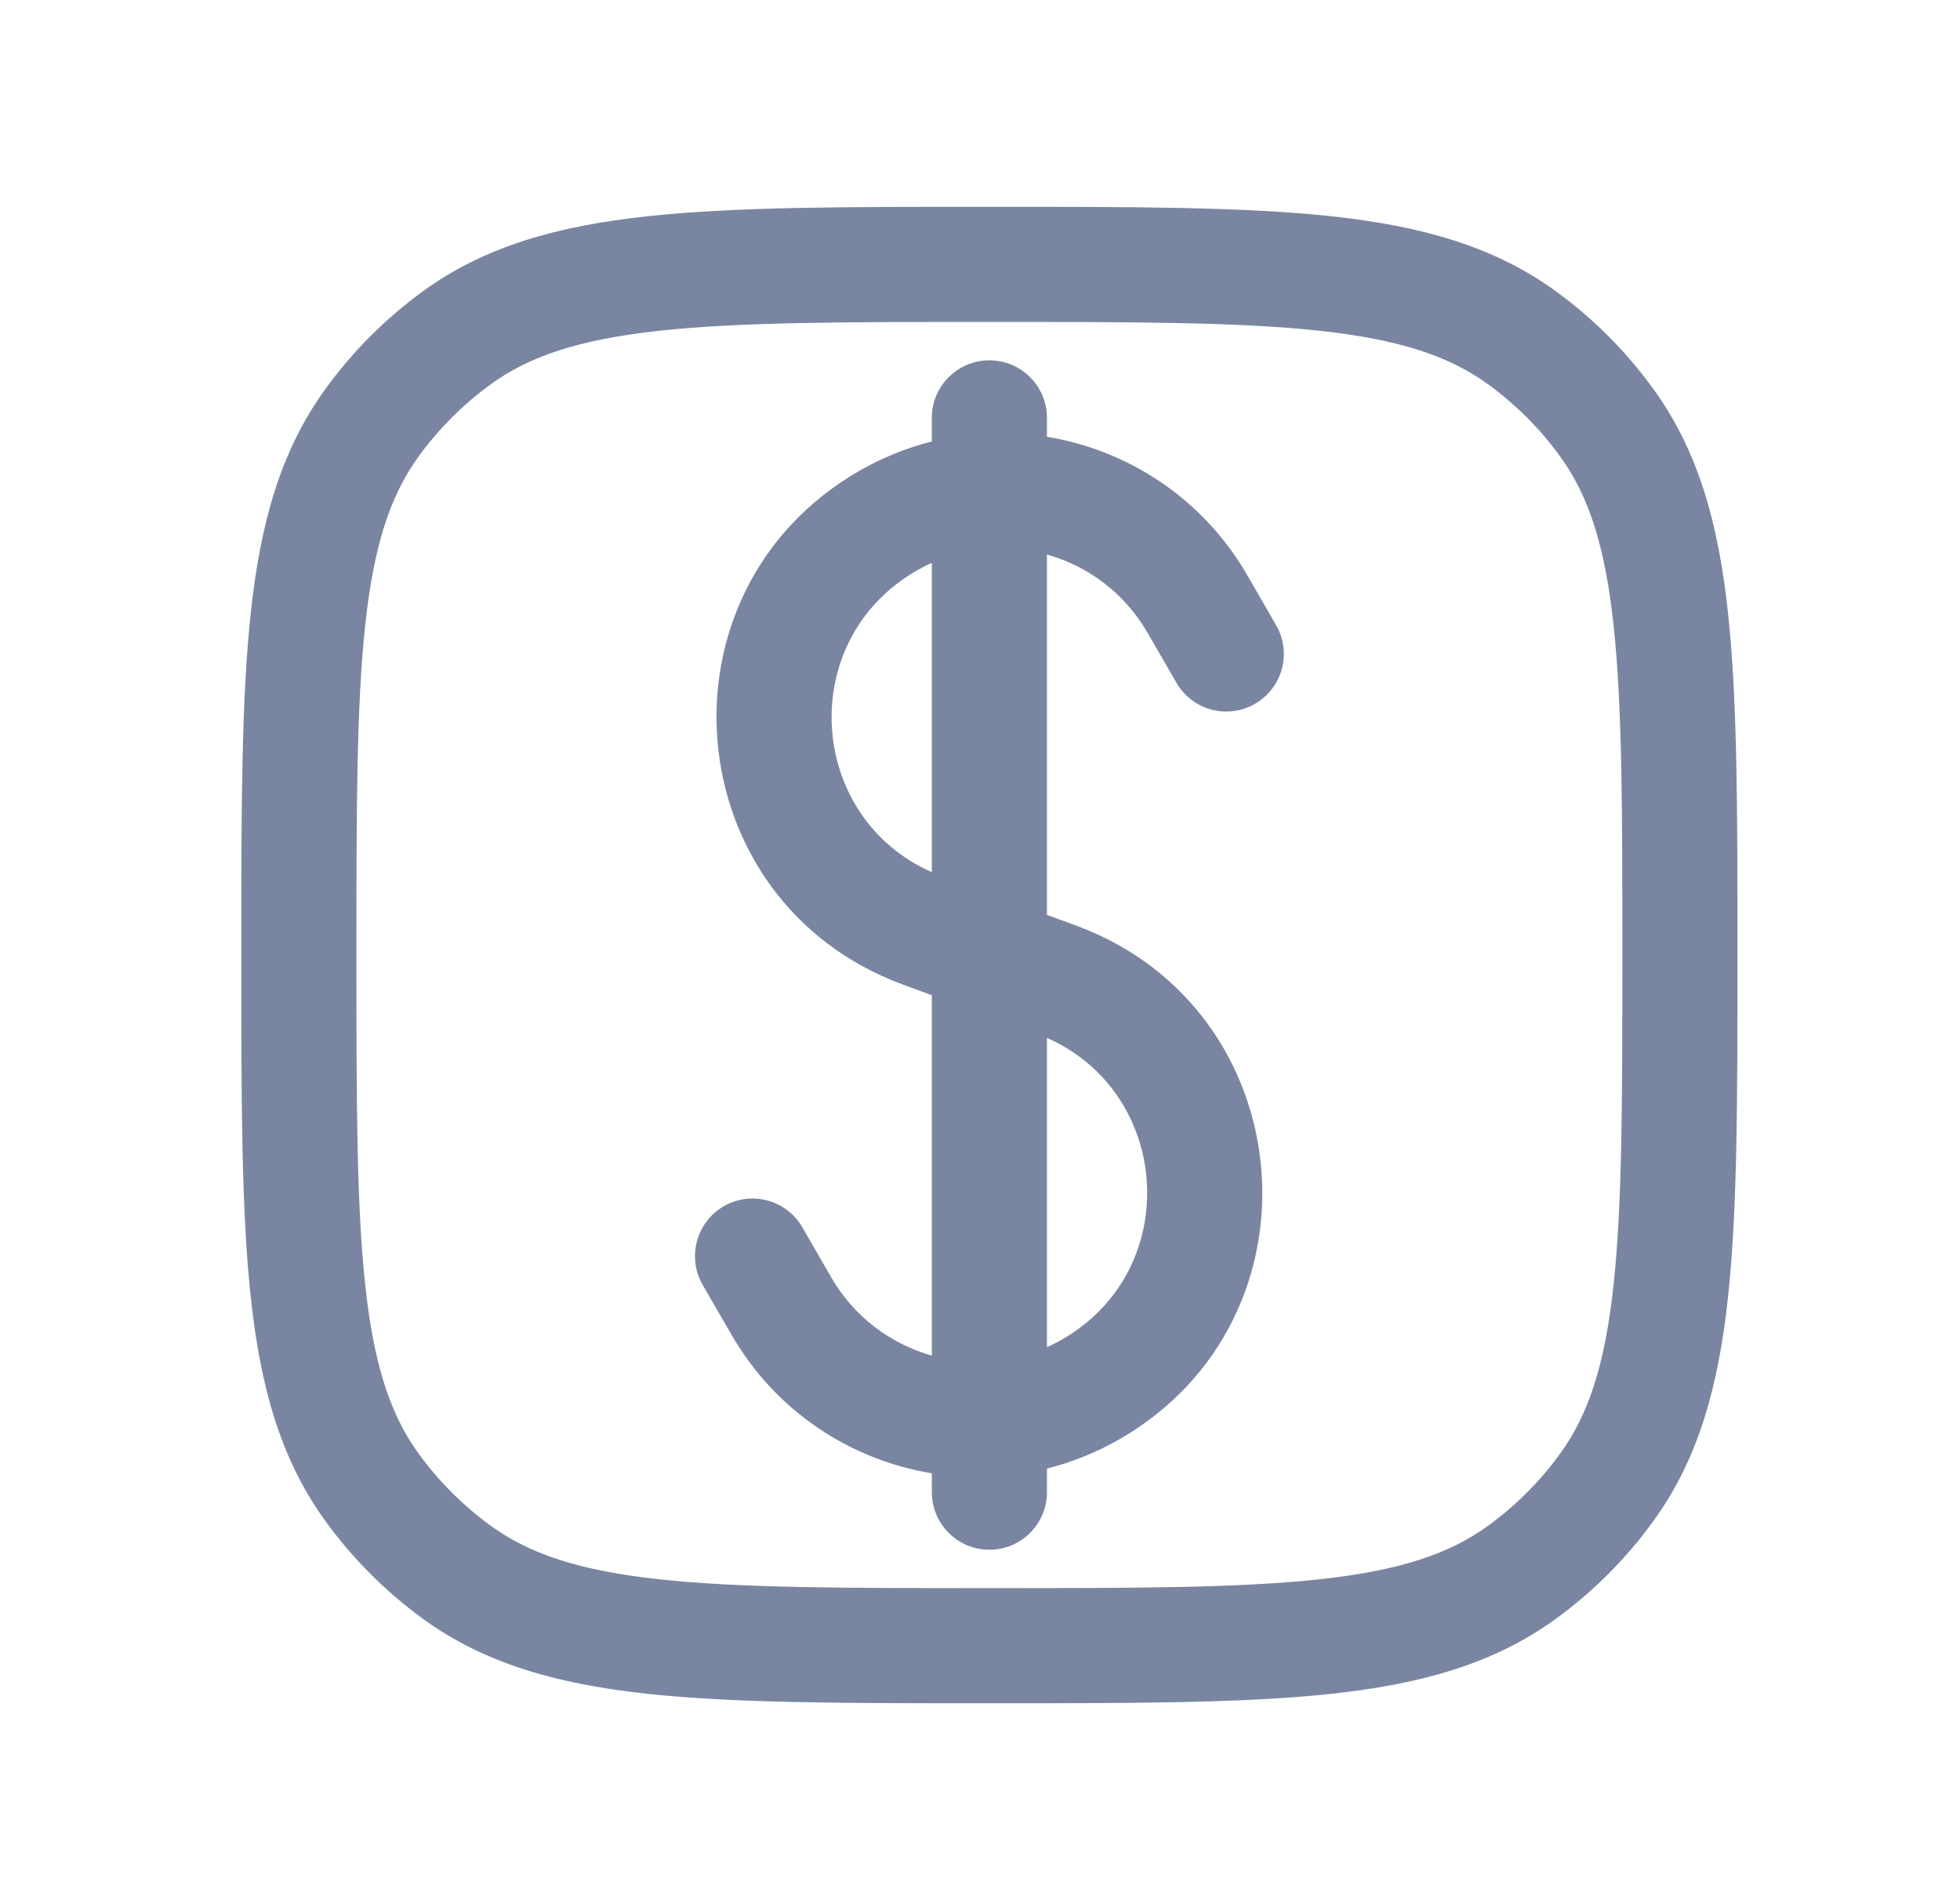 <svg width="26" height="25" viewBox="0 0 26 25" fill="none" xmlns="http://www.w3.org/2000/svg">
<path fill-rule="evenodd" clip-rule="evenodd" d="M13.888 5.542C13.888 5.121 13.546 4.779 13.125 4.779C12.703 4.779 12.361 5.121 12.361 5.542V5.856C12.029 5.939 11.702 6.07 11.392 6.249C8.621 7.849 8.973 11.954 11.976 13.058L12.361 13.2L12.361 17.98C11.817 17.826 11.33 17.468 11.026 16.941L10.644 16.279C10.433 15.913 9.966 15.788 9.601 15.999C9.236 16.21 9.111 16.677 9.321 17.042L9.704 17.704C10.293 18.724 11.285 19.364 12.361 19.541L12.361 19.792C12.361 20.213 12.703 20.555 13.125 20.555C13.546 20.555 13.888 20.213 13.888 19.792L13.888 19.478C14.221 19.395 14.547 19.264 14.858 19.085C17.628 17.485 17.276 13.381 14.274 12.276L13.888 12.134L13.888 7.355C14.432 7.508 14.919 7.866 15.223 8.394L15.606 9.056C15.816 9.421 16.283 9.546 16.648 9.335C17.014 9.124 17.139 8.657 16.928 8.292L16.546 7.63C15.957 6.61 14.964 5.97 13.888 5.793V5.542ZM12.155 7.571C12.223 7.532 12.291 7.497 12.361 7.466L12.361 11.568C10.705 10.837 10.55 8.498 12.155 7.571ZM13.888 17.868L13.888 13.766C15.544 14.498 15.699 16.836 14.094 17.763C14.027 17.802 13.958 17.837 13.888 17.868Z" fill="#7A86A1"/>
<path fill-rule="evenodd" clip-rule="evenodd" d="M17.668 2.869C16.505 2.743 15.04 2.743 13.171 2.743H13.079C11.209 2.743 9.744 2.743 8.582 2.869C7.395 2.998 6.434 3.265 5.613 3.861C5.117 4.222 4.68 4.659 4.319 5.156C3.722 5.977 3.455 6.938 3.327 8.124C3.201 9.287 3.201 10.752 3.201 12.621V12.713C3.201 14.582 3.201 16.048 3.327 17.21C3.455 18.396 3.722 19.358 4.319 20.178C4.68 20.675 5.117 21.112 5.613 21.473C6.434 22.069 7.395 22.336 8.582 22.465C9.744 22.591 11.209 22.591 13.078 22.591H13.171C15.04 22.591 16.505 22.591 17.668 22.465C18.854 22.336 19.815 22.069 20.636 21.473C21.133 21.112 21.57 20.675 21.93 20.178C22.527 19.358 22.794 18.396 22.922 17.21C23.048 16.048 23.048 14.582 23.048 12.713V12.621C23.048 10.752 23.048 9.287 22.922 8.124C22.794 6.938 22.527 5.977 21.93 5.156C21.57 4.659 21.133 4.222 20.636 3.861C19.815 3.265 18.854 2.998 17.668 2.869ZM6.511 5.096C7.028 4.721 7.69 4.502 8.746 4.387C9.817 4.271 11.199 4.27 13.125 4.27C15.05 4.27 16.433 4.271 17.503 4.387C18.56 4.502 19.221 4.721 19.738 5.096C20.106 5.363 20.429 5.686 20.695 6.053C21.071 6.57 21.29 7.232 21.404 8.288C21.52 9.359 21.521 10.742 21.521 12.667C21.521 14.592 21.52 15.975 21.404 17.046C21.29 18.102 21.071 18.764 20.695 19.281C20.429 19.648 20.106 19.971 19.738 20.238C19.221 20.613 18.56 20.832 17.503 20.947C16.433 21.063 15.05 21.064 13.125 21.064C11.199 21.064 9.817 21.063 8.746 20.947C7.69 20.832 7.028 20.613 6.511 20.238C6.144 19.971 5.821 19.648 5.554 19.281C5.178 18.764 4.959 18.102 4.845 17.046C4.729 15.975 4.728 14.592 4.728 12.667C4.728 10.742 4.729 9.359 4.845 8.288C4.959 7.232 5.178 6.57 5.554 6.053C5.821 5.686 6.144 5.363 6.511 5.096Z" fill="#7A86A1"/>
</svg>
